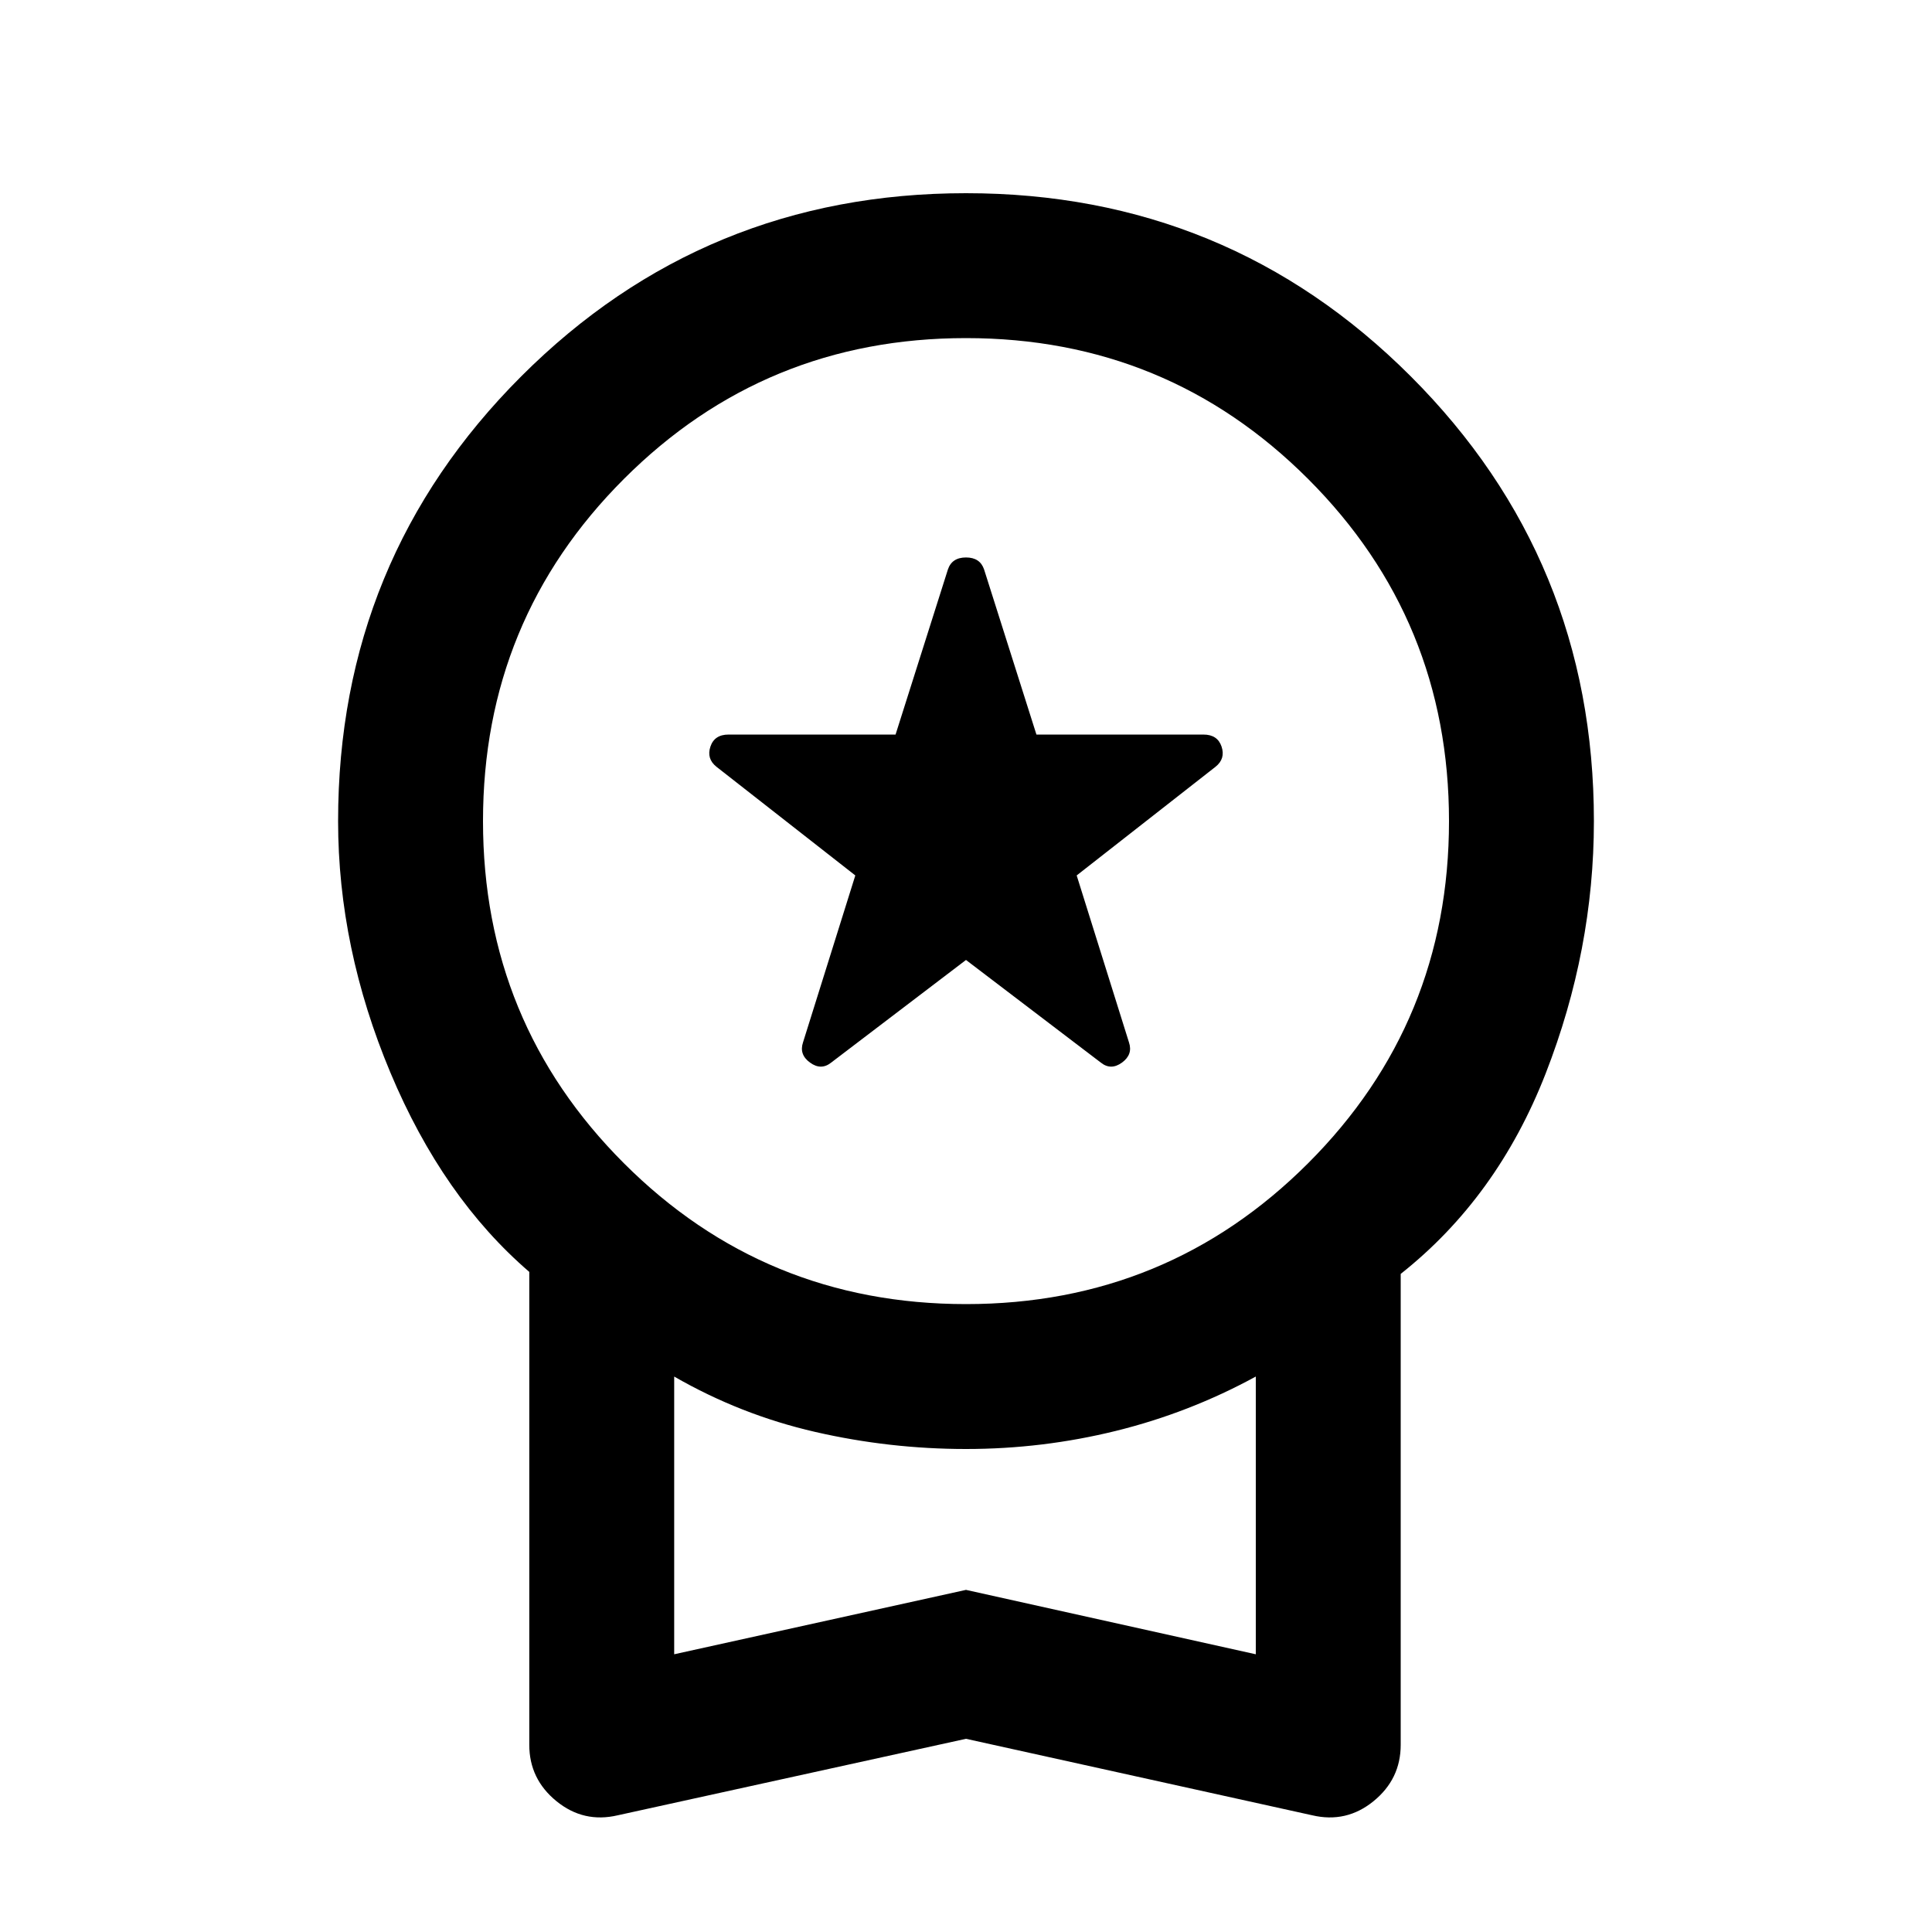 <svg xmlns="http://www.w3.org/2000/svg" height="20" viewBox="0 -960 960 960" width="20"><path d="m480-483-67 51q-5 4-10.5 0t-3.5-10l26-83-69-54q-5-4-3-10t9-6h83l26-82q2-6 9-6t9 6l26 82h83q7 0 9 6t-3 10l-69 54 26 83q2 6-3.5 10t-10.5 0l-67-51Zm0 387L307-58q-17 4-30.5-7T263-93v-235q-43-37-69-99t-26-125q0-130 91-221t221-91q130 0 221 91t91 221q0 64-24 125.5T696-327v234q0 17-13.5 28T652-58L480-96Zm0-216q100 0 170-70t70-170q0-100-70-170t-170-70q-100 0-170 70t-70 170q0 100 70 170t170 70ZM335-138l145-32 144 32v-138q-33 18-69.5 27t-74.5 9q-38 0-75-8.5T335-276v138Zm145-70Z"/></svg>
